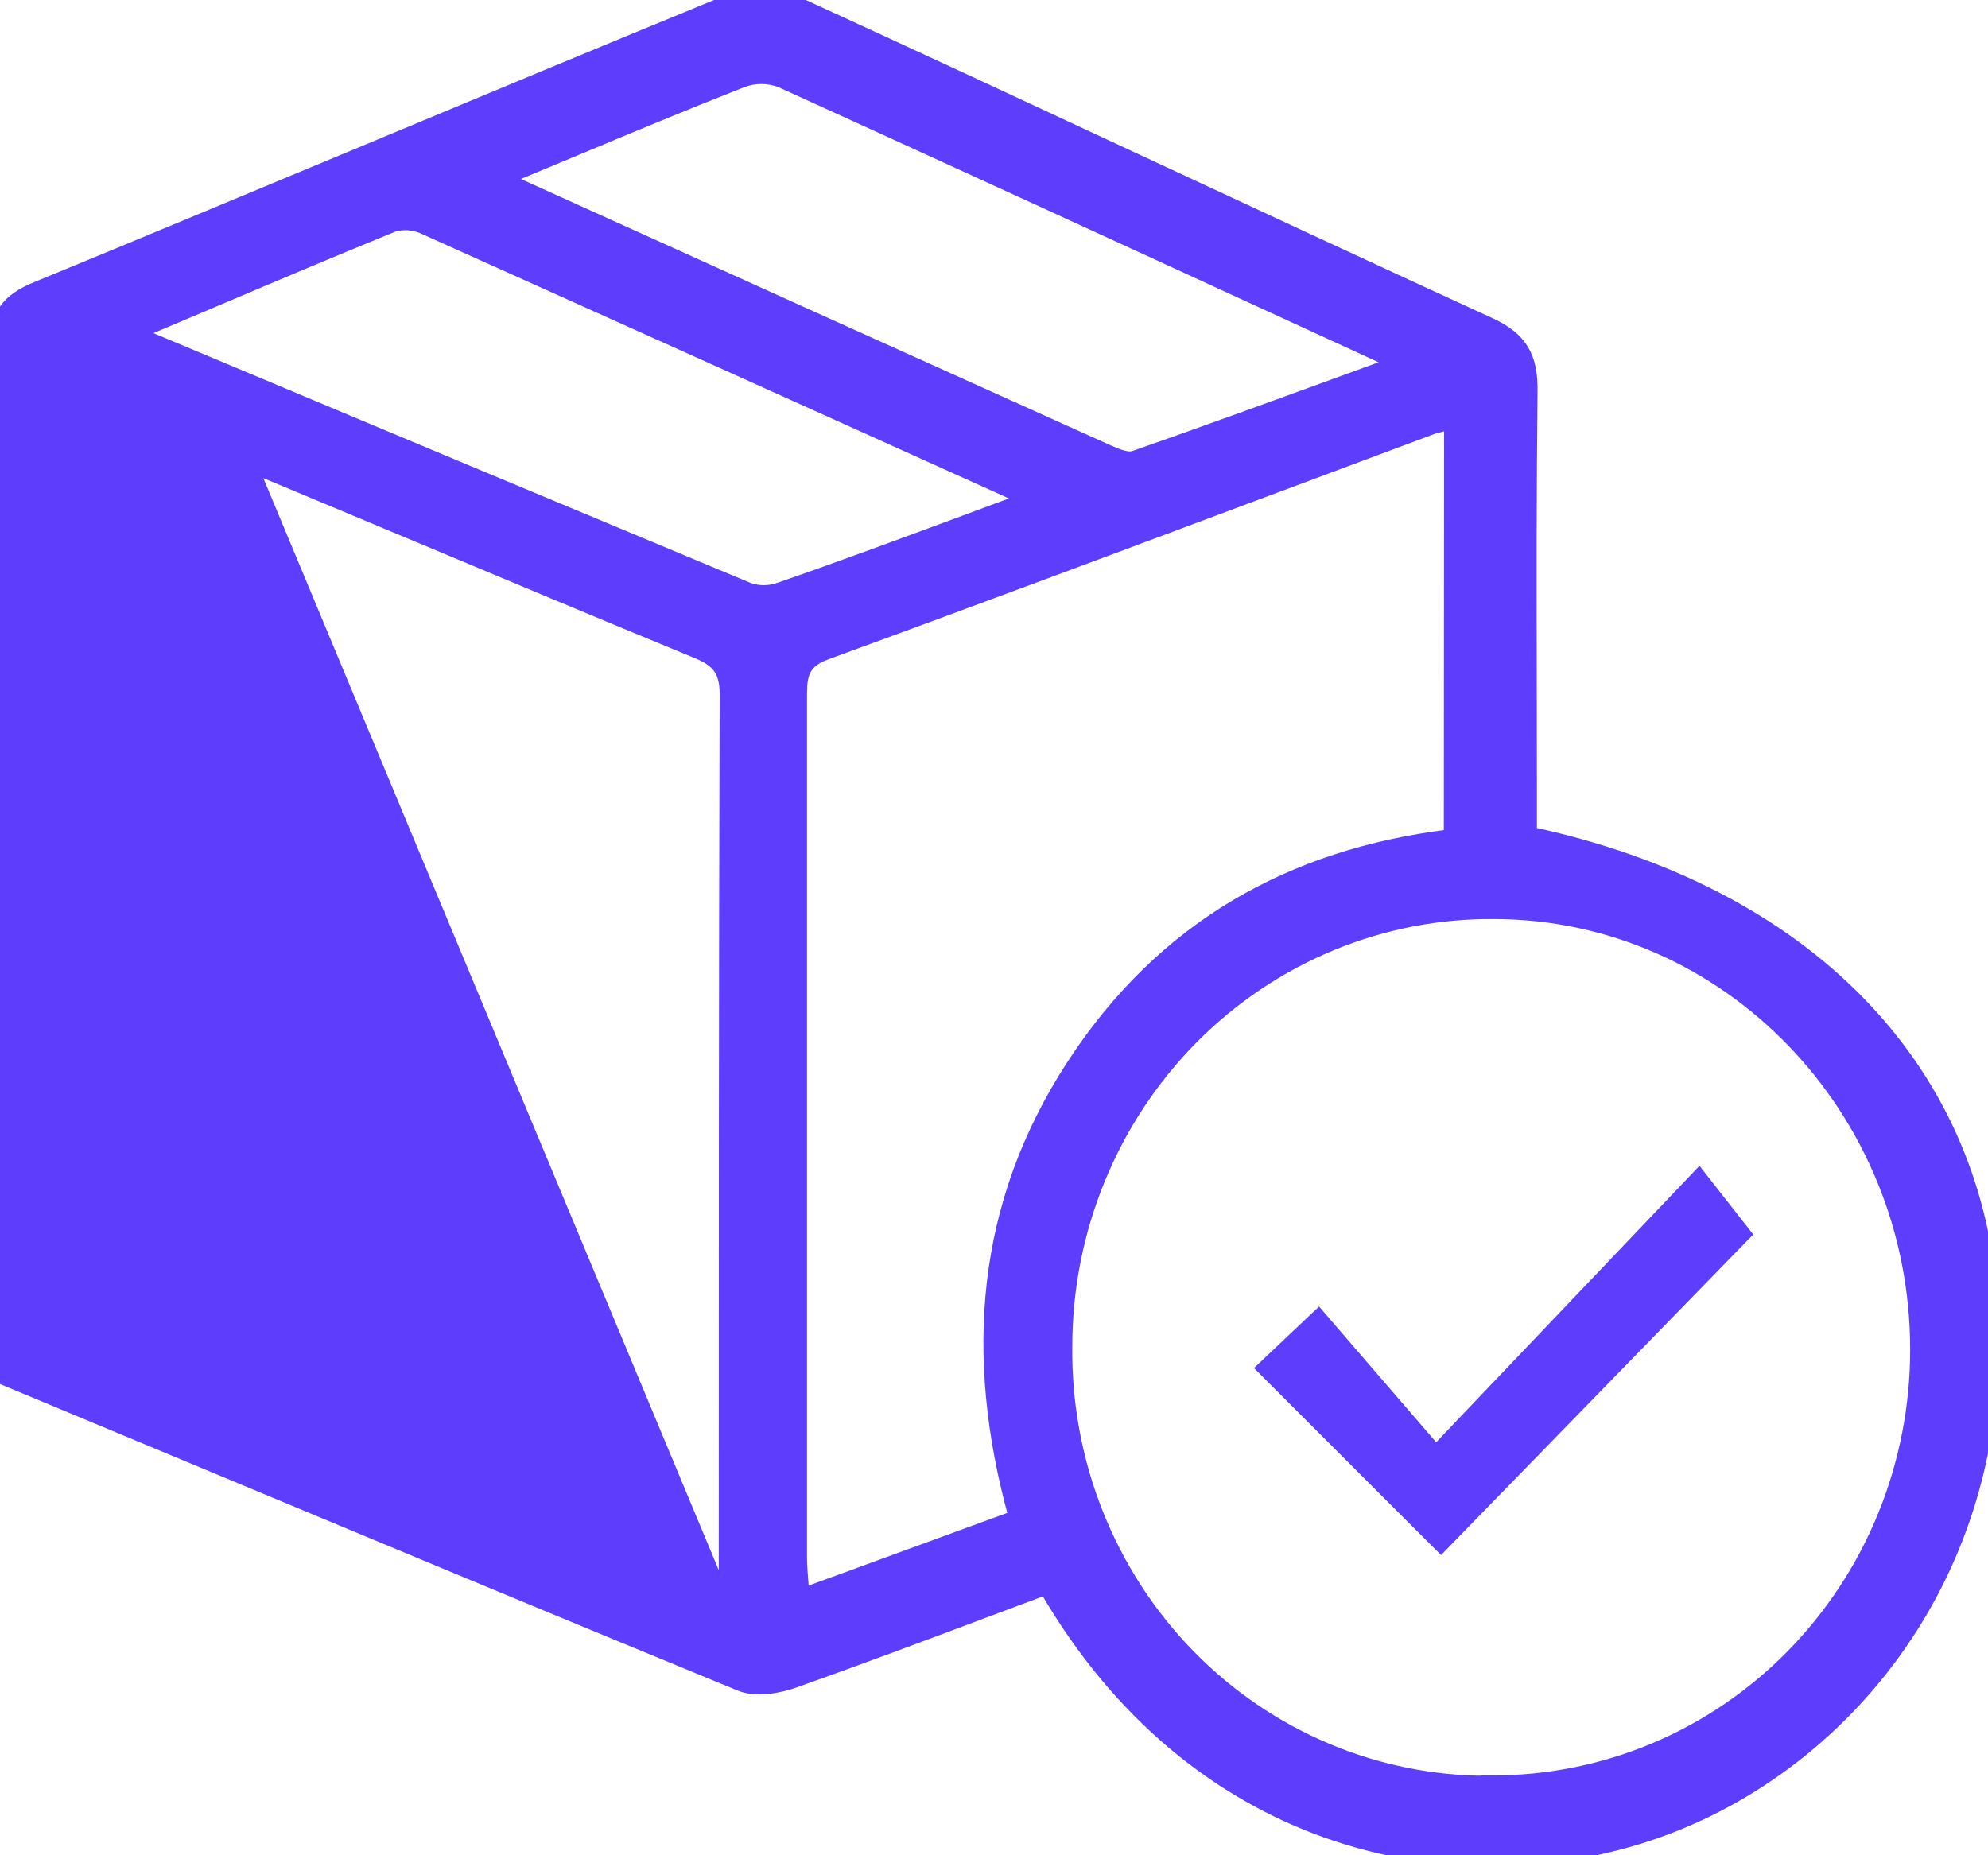 <svg width="45" height="42" viewBox="0 0 45 42" fill="none" xmlns="http://www.w3.org/2000/svg">
<g id="Frame" clip-path="url(#clip0_1_1093)">
<g id="ttIkhl">
<path id="Vector" d="M1.608 8.902C1.567 8.886 1.525 8.868 1.483 8.851C1.483 15.829 1.483 22.646 1.51 29.464C1.51 29.73 1.86 30.112 2.131 30.241M1.608 8.902C1.608 15.863 1.608 22.662 1.635 29.463L1.635 29.464C1.635 29.551 1.698 29.684 1.815 29.824C1.927 29.959 2.069 30.073 2.184 30.128M1.608 8.902C2.021 9.071 2.425 9.236 2.824 9.398C3.775 9.785 4.695 10.159 5.611 10.542L5.612 10.542C6.837 11.053 8.062 11.566 9.287 12.079C11.433 12.979 13.58 13.878 15.732 14.765L15.733 14.766C15.979 14.863 16.145 14.965 16.251 15.102C16.356 15.236 16.415 15.42 16.415 15.705C16.395 22.388 16.395 29.072 16.395 35.757C16.382 35.855 16.365 35.952 16.343 36.047M1.608 8.902C1.608 8.857 1.608 8.812 1.608 8.767C2.036 8.943 2.456 9.113 2.87 9.282C3.822 9.669 4.742 10.044 5.66 10.427L16.343 36.047M2.184 30.128C2.184 30.128 2.184 30.128 2.183 30.128L2.131 30.241M2.184 30.128C2.994 30.506 3.818 30.841 4.651 31.18C4.969 31.309 5.288 31.439 5.608 31.572L5.608 31.572L16.343 36.047M2.184 30.128L16.343 36.047M2.131 30.241C2.944 30.62 3.773 30.957 4.606 31.297C4.924 31.426 5.242 31.555 5.56 31.687L2.131 30.241ZM-0.106 31.069V31.152L-0.029 31.184C1.651 31.883 3.326 32.582 4.999 33.28C8.918 34.915 12.822 36.544 16.737 38.152C16.928 38.232 17.154 38.245 17.371 38.224C17.589 38.203 17.81 38.148 17.997 38.081C19.421 37.576 20.837 37.045 22.27 36.507C22.731 36.334 23.195 36.16 23.661 35.986C26.984 41.712 32.728 43.038 37.25 41.574C41.741 40.122 45.555 35.527 45.085 29.362C44.687 24.134 40.886 20.188 34.664 18.845V17.836C34.664 17.026 34.663 16.217 34.661 15.407C34.657 13.224 34.653 11.041 34.679 8.859C34.683 8.486 34.635 8.181 34.483 7.925C34.331 7.668 34.085 7.478 33.729 7.315C31.108 6.113 28.495 4.896 25.881 3.679L25.771 3.628C23.194 2.427 20.617 1.226 18.032 0.041L18.032 0.04L18.028 0.039C17.542 -0.164 16.999 -0.18 16.503 -0.004L16.503 -0.004L16.497 -0.002C13.671 1.157 10.851 2.333 8.03 3.509C5.628 4.511 3.227 5.512 0.823 6.502L0.823 6.502C0.497 6.636 0.253 6.79 0.094 7.02C-0.064 7.25 -0.125 7.538 -0.125 7.914L-0.125 7.915C-0.098 11.941 -0.101 15.967 -0.104 19.993C-0.105 21.284 -0.106 22.574 -0.106 23.864V31.069ZM33.766 40.317L33.641 40.316V40.326C32.414 40.322 31.198 40.075 30.062 39.6C28.888 39.109 27.821 38.384 26.925 37.466C26.029 36.548 25.322 35.456 24.845 34.255C24.368 33.054 24.131 31.767 24.147 30.471L24.147 30.469C24.149 29.174 24.401 27.893 24.891 26.698C25.38 25.504 26.096 24.421 26.997 23.51C27.899 22.6 28.968 21.882 30.143 21.396C31.318 20.911 32.575 20.667 33.843 20.681L33.844 20.681C39.104 20.701 43.363 25.128 43.363 30.554C43.363 31.839 43.115 33.112 42.633 34.3C42.15 35.487 41.442 36.565 40.55 37.472C39.658 38.379 38.6 39.097 37.436 39.585C36.272 40.073 35.024 40.322 33.766 40.317ZM11.722 4.158C11.658 4.115 11.597 4.07 11.538 4.022C12.005 3.828 12.463 3.637 12.916 3.448C14.238 2.896 15.514 2.363 16.803 1.857C17.08 1.751 17.385 1.751 17.663 1.855C21.64 3.665 25.615 5.493 29.747 7.393C30.339 7.666 30.935 7.94 31.534 8.215C31.113 8.368 30.7 8.519 30.294 8.667C28.689 9.252 27.183 9.801 25.669 10.33L25.669 10.33L25.666 10.331C25.61 10.352 25.524 10.349 25.412 10.319C25.303 10.29 25.189 10.241 25.085 10.194C20.629 8.187 16.174 6.175 11.722 4.158ZM23.078 11.328C22.694 11.47 22.312 11.612 21.933 11.753C20.482 12.291 19.062 12.818 17.635 13.313L17.634 13.313C17.413 13.392 17.171 13.393 16.949 13.315C12.366 11.405 7.784 9.488 3.206 7.565C3.203 7.563 3.195 7.559 3.17 7.534C3.684 7.318 4.194 7.101 4.702 6.886C6.119 6.285 7.518 5.691 8.928 5.117C9.158 5.058 9.4 5.083 9.613 5.188L9.613 5.188L9.617 5.19C14.087 7.198 18.553 9.21 23.016 11.227C23.019 11.231 23.027 11.242 23.041 11.265C23.047 11.275 23.053 11.285 23.06 11.297C23.066 11.307 23.072 11.317 23.078 11.328ZM28.599 11.137C29.882 10.657 31.165 10.177 32.448 9.699C32.568 9.664 32.69 9.634 32.813 9.61L32.807 18.903C29.211 19.345 26.296 20.983 24.259 24.121C22.221 27.261 21.945 30.67 22.951 34.327L18.192 36.069C18.187 35.995 18.181 35.924 18.176 35.856C18.158 35.624 18.142 35.429 18.142 35.233V35.195V35.157V35.119V35.082V35.044V35.006V34.968V34.931V34.893V34.855V34.818V34.78V34.742V34.704V34.667V34.629V34.591V34.553V34.516V34.478V34.44V34.403V34.365V34.327V34.289V34.252V34.214V34.176V34.138V34.101V34.063V34.025V33.987V33.95V33.912V33.874V33.837V33.799V33.761V33.723V33.685V33.648V33.61V33.572V33.535V33.497V33.459V33.421V33.384V33.346V33.308V33.27V33.233V33.195V33.157V33.12V33.082V33.044V33.006V32.968V32.931V32.893V32.855V32.818V32.78V32.742V32.704V32.667V32.629V32.591V32.553V32.516V32.478V32.44V32.403V32.365V32.327V32.289V32.252V32.214V32.176V32.138V32.101V32.063V32.025V31.987V31.95V31.912V31.874V31.837V31.799V31.761V31.723V31.686V31.648V31.61V31.572V31.535V31.497V31.459V31.421V31.384V31.346V31.308V31.27V31.233V31.195V31.157V31.119V31.082V31.044V31.006V30.969V30.931V30.893V30.855V30.818V30.78V30.742V30.704V30.667V30.629V30.591V30.553V30.516V30.478V30.44V30.403V30.365V30.327V30.289V30.252V30.214V30.176V30.138V30.101V30.063V30.025V29.988V29.95V29.912V29.874V29.837V29.799V29.761V29.723V29.686V29.648V29.61V29.572V29.535V29.497V29.459V29.422V29.384V29.346V29.308V29.27V29.233V29.195V29.157V29.12V29.082V29.044V29.006V28.969V28.931V28.893V28.855V28.818V28.78V28.742V28.704V28.667V28.629V28.591V28.554V28.516V28.478V28.44V28.403V28.365V28.327V28.289V28.252V28.214V28.176V28.139V28.101V28.063V28.025V27.988V27.95V27.912V27.874V27.837V27.799V27.761V27.723V27.686V27.648V27.61V27.573V27.535V27.497V27.459V27.422V27.384V27.346V27.308V27.271V27.233V27.195V27.157V27.12V27.082V27.044V27.006V26.969V26.931V26.893V26.855V26.818V26.78V26.742V26.704V26.667V26.629V26.591V26.554V26.516V26.478V26.44V26.403V26.365V26.327V26.29V26.252V26.214V26.176V26.139V26.101V26.063V26.025V25.988V25.95V25.912V25.874V25.837V25.799V25.761V25.723V25.686V25.648V25.61V25.573V25.535V25.497V25.459V25.422V25.384V25.346V25.308V25.271V25.233V25.195V25.157V25.12V25.082V25.044V25.006V24.969V24.931V24.893V24.855V24.818V24.78V24.742V24.705V24.667V24.629V24.591V24.554V24.516V24.478V24.441V24.403V24.365V24.327V24.29V24.252V24.214V24.176V24.139V24.101V24.063V24.025V23.988V23.95V23.912V23.874V23.837V23.799V23.761V23.724V23.686V23.648V23.61V23.573V23.535V23.497V23.459V23.422V23.384V23.346V23.308V23.271V23.233V23.195V23.157V23.12V23.082V23.044V23.006V22.969V22.931V22.893V22.856V22.818V22.78V22.742V22.705V22.667V22.629V22.591V22.554V22.516V22.478V22.441V22.403V22.365V22.327V22.29V22.252V22.214V22.176V22.139V22.101V22.063V22.025V21.988V21.95V21.912V21.875V21.837V21.799V21.761V21.724V21.686V21.648V21.61V21.573V21.535V21.497V21.459V21.422V21.384V21.346V21.308V21.271V21.233V21.195V21.157V21.12V21.082V21.044V21.007V20.969V20.931V20.893V20.856V20.818V20.78V20.742V20.705V20.667V20.629V20.591V20.554V20.516V20.478V20.441V20.403V20.365V20.327V20.29V20.252V20.214V20.176V20.139V20.101V20.063V20.026V19.988V19.95V19.912V19.875V19.837V19.799V19.761V19.724V19.686V19.648V19.61V19.573V19.535V19.497V19.459V19.422V19.384V19.346V19.308V19.271V19.233V19.195V19.158V19.12V19.082V19.044V19.007V18.969V18.931V18.893V18.856V18.818V18.78V18.742V18.705V18.667V18.629V18.591V18.554V18.516V18.478V18.441V18.403V18.365V18.327V18.29V18.252V18.214V18.177V18.139V18.101V18.063V18.026V17.988V17.95V17.912V17.875V17.837V17.799V17.761V17.724V17.686V17.648V17.61V17.573V17.535V17.497V17.459V17.422V17.384V17.346V17.308V17.271V17.233V17.195V17.158V17.12V17.082V17.044V17.007V16.969V16.931V16.893V16.856V16.818V16.78V16.742V16.705V16.667V16.629V16.592V16.554V16.516V16.478V16.441V16.403V16.365V16.327V16.29V16.252V16.214V16.177V16.139V16.101V16.063V16.026V15.988V15.95V15.912C18.142 15.89 18.142 15.867 18.142 15.845C18.142 15.598 18.141 15.404 18.202 15.238C18.263 15.073 18.391 14.925 18.702 14.811C22.006 13.603 25.303 12.37 28.599 11.137Z" fill="#5E3DFD" stroke="#5E3DFD" stroke-width="0.25"/>
<path id="Vector_2" d="M38.36 26.688L32.504 32.836L29.934 29.857L29.849 29.758L29.753 29.848L28.657 30.885L28.564 30.973L28.655 31.064L32.529 34.937L32.619 35.026L32.707 34.935L39.444 28.016L39.521 27.938L39.453 27.852L38.549 26.697L38.46 26.583L38.36 26.688Z" fill="#5E3DFD" stroke="#5E3DFD" stroke-width="0.25"/>
</g>
</g>
<defs>
<clipPath id="clip0_1_1093">
<rect width="45" height="42" fill="white"/>
</clipPath>
</defs>
</svg>
